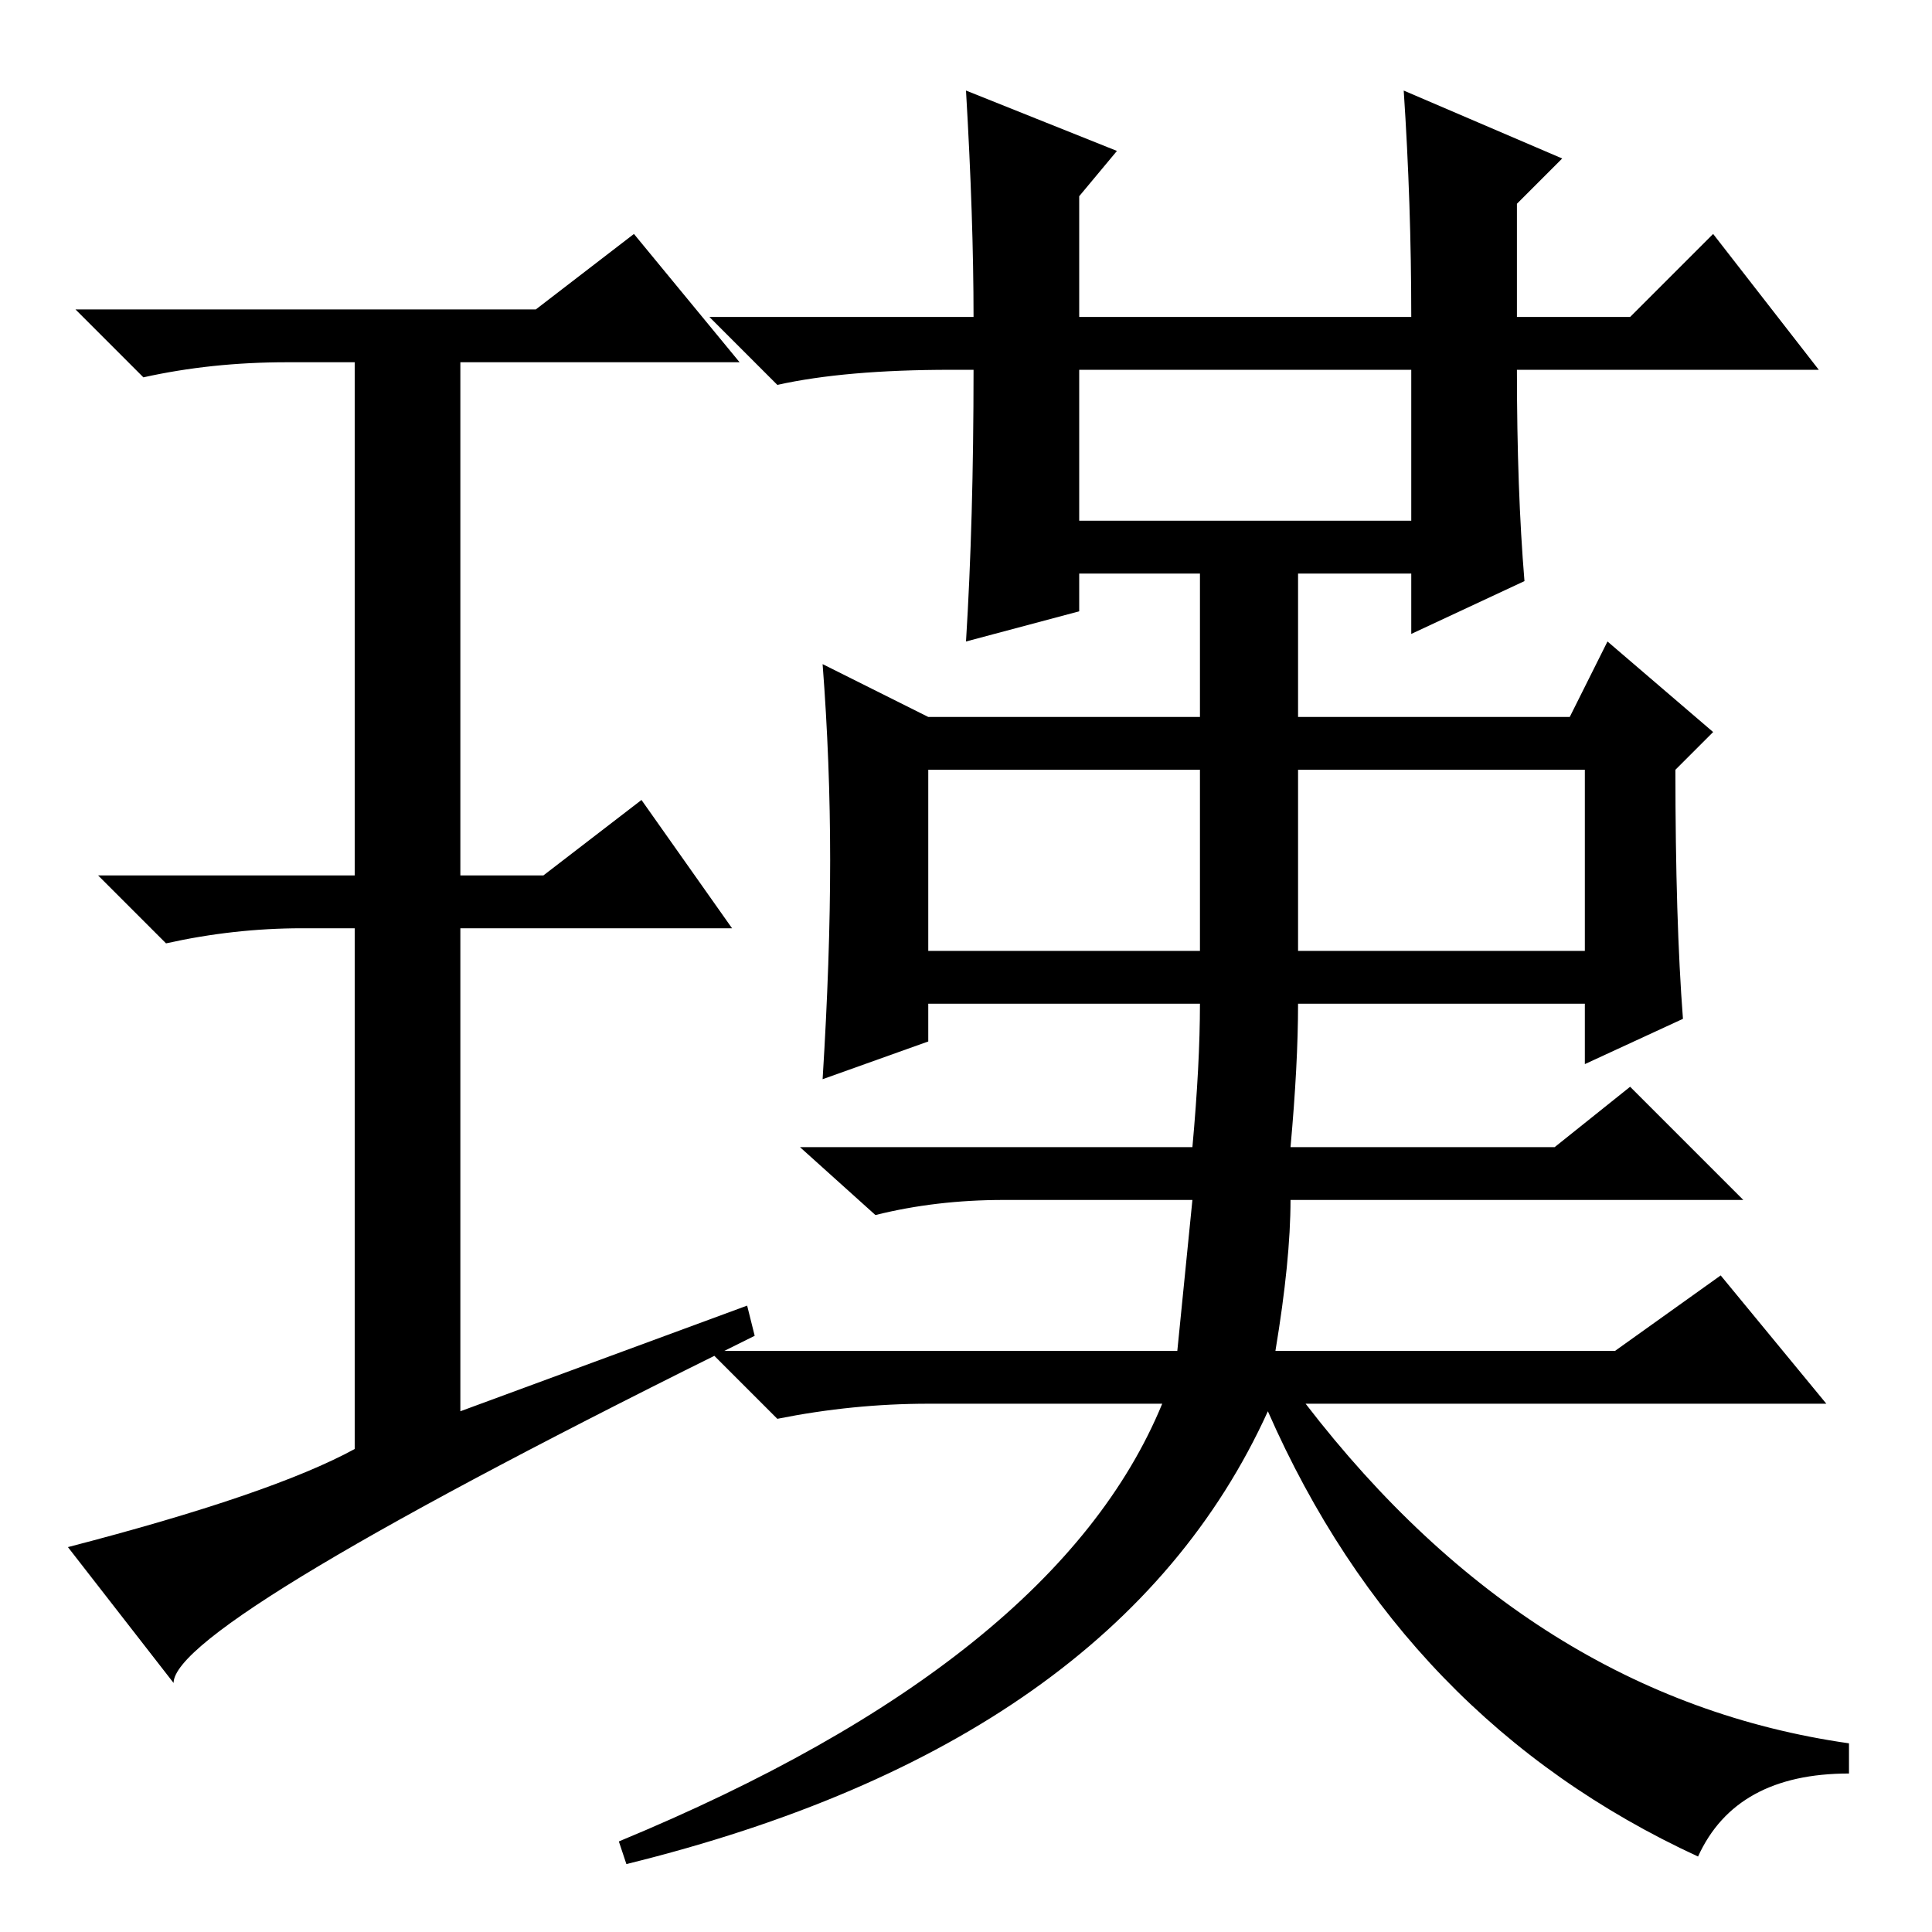 <?xml version="1.0" standalone="no"?>
<!DOCTYPE svg PUBLIC "-//W3C//DTD SVG 1.1//EN" "http://www.w3.org/Graphics/SVG/1.1/DTD/svg11.dtd" >
<svg xmlns="http://www.w3.org/2000/svg" xmlns:xlink="http://www.w3.org/1999/xlink" version="1.1" viewBox="0 -36 256 256">
  <g transform="matrix(1 0 0 -1 0 220)">
   <path fill="currentColor"
d="M99 83l1 -4q-77 -38 -77 -46l-14 18q27 7 38 13v69h-7q-9 0 -18 -2l-9 9h34v68h-9q-10 0 -19 -2l-9 9h61l13 10l14 -17h-37v-68h11l13 10l12 -17h-36v-64zM225 10q-39 18 -57 59q-20 -44 -85 -60l-1 3q58 24 72 58h-31q-10 0 -20 -2l-9 9h62l2 20h-25q-9 0 -17 -2l-10 9
h52q1 11 1 19h-36v-5l-14 -5q1 16 1 29t-1 26l14 -7h36v19h-16v-5l-15 -4q1 16 1 36h-3q-14 0 -23 -2l-9 9h35q0 13 -1 30l20 -8l-5 -6v-16h44q0 15 -1 30l21 -9l-6 -6v-15h15l11 11l14 -18h-40q0 -16 1 -28l-15 -7v8h-15v-19h36l5 10l14 -12l-5 -5q0 -20 1 -33l-13 -6v8
h-38q0 -8 -1 -19h35l10 8l15 -15h-60q0 -8 -2 -20h45l14 10l14 -17h-69q30 -39 72 -45v-4q-15 0 -20 -11zM143 187h44v20h-44v-20zM123 130h36v24h-36v-24zM172 130h38v24h-38v-24z" />
  </g>

</svg>
